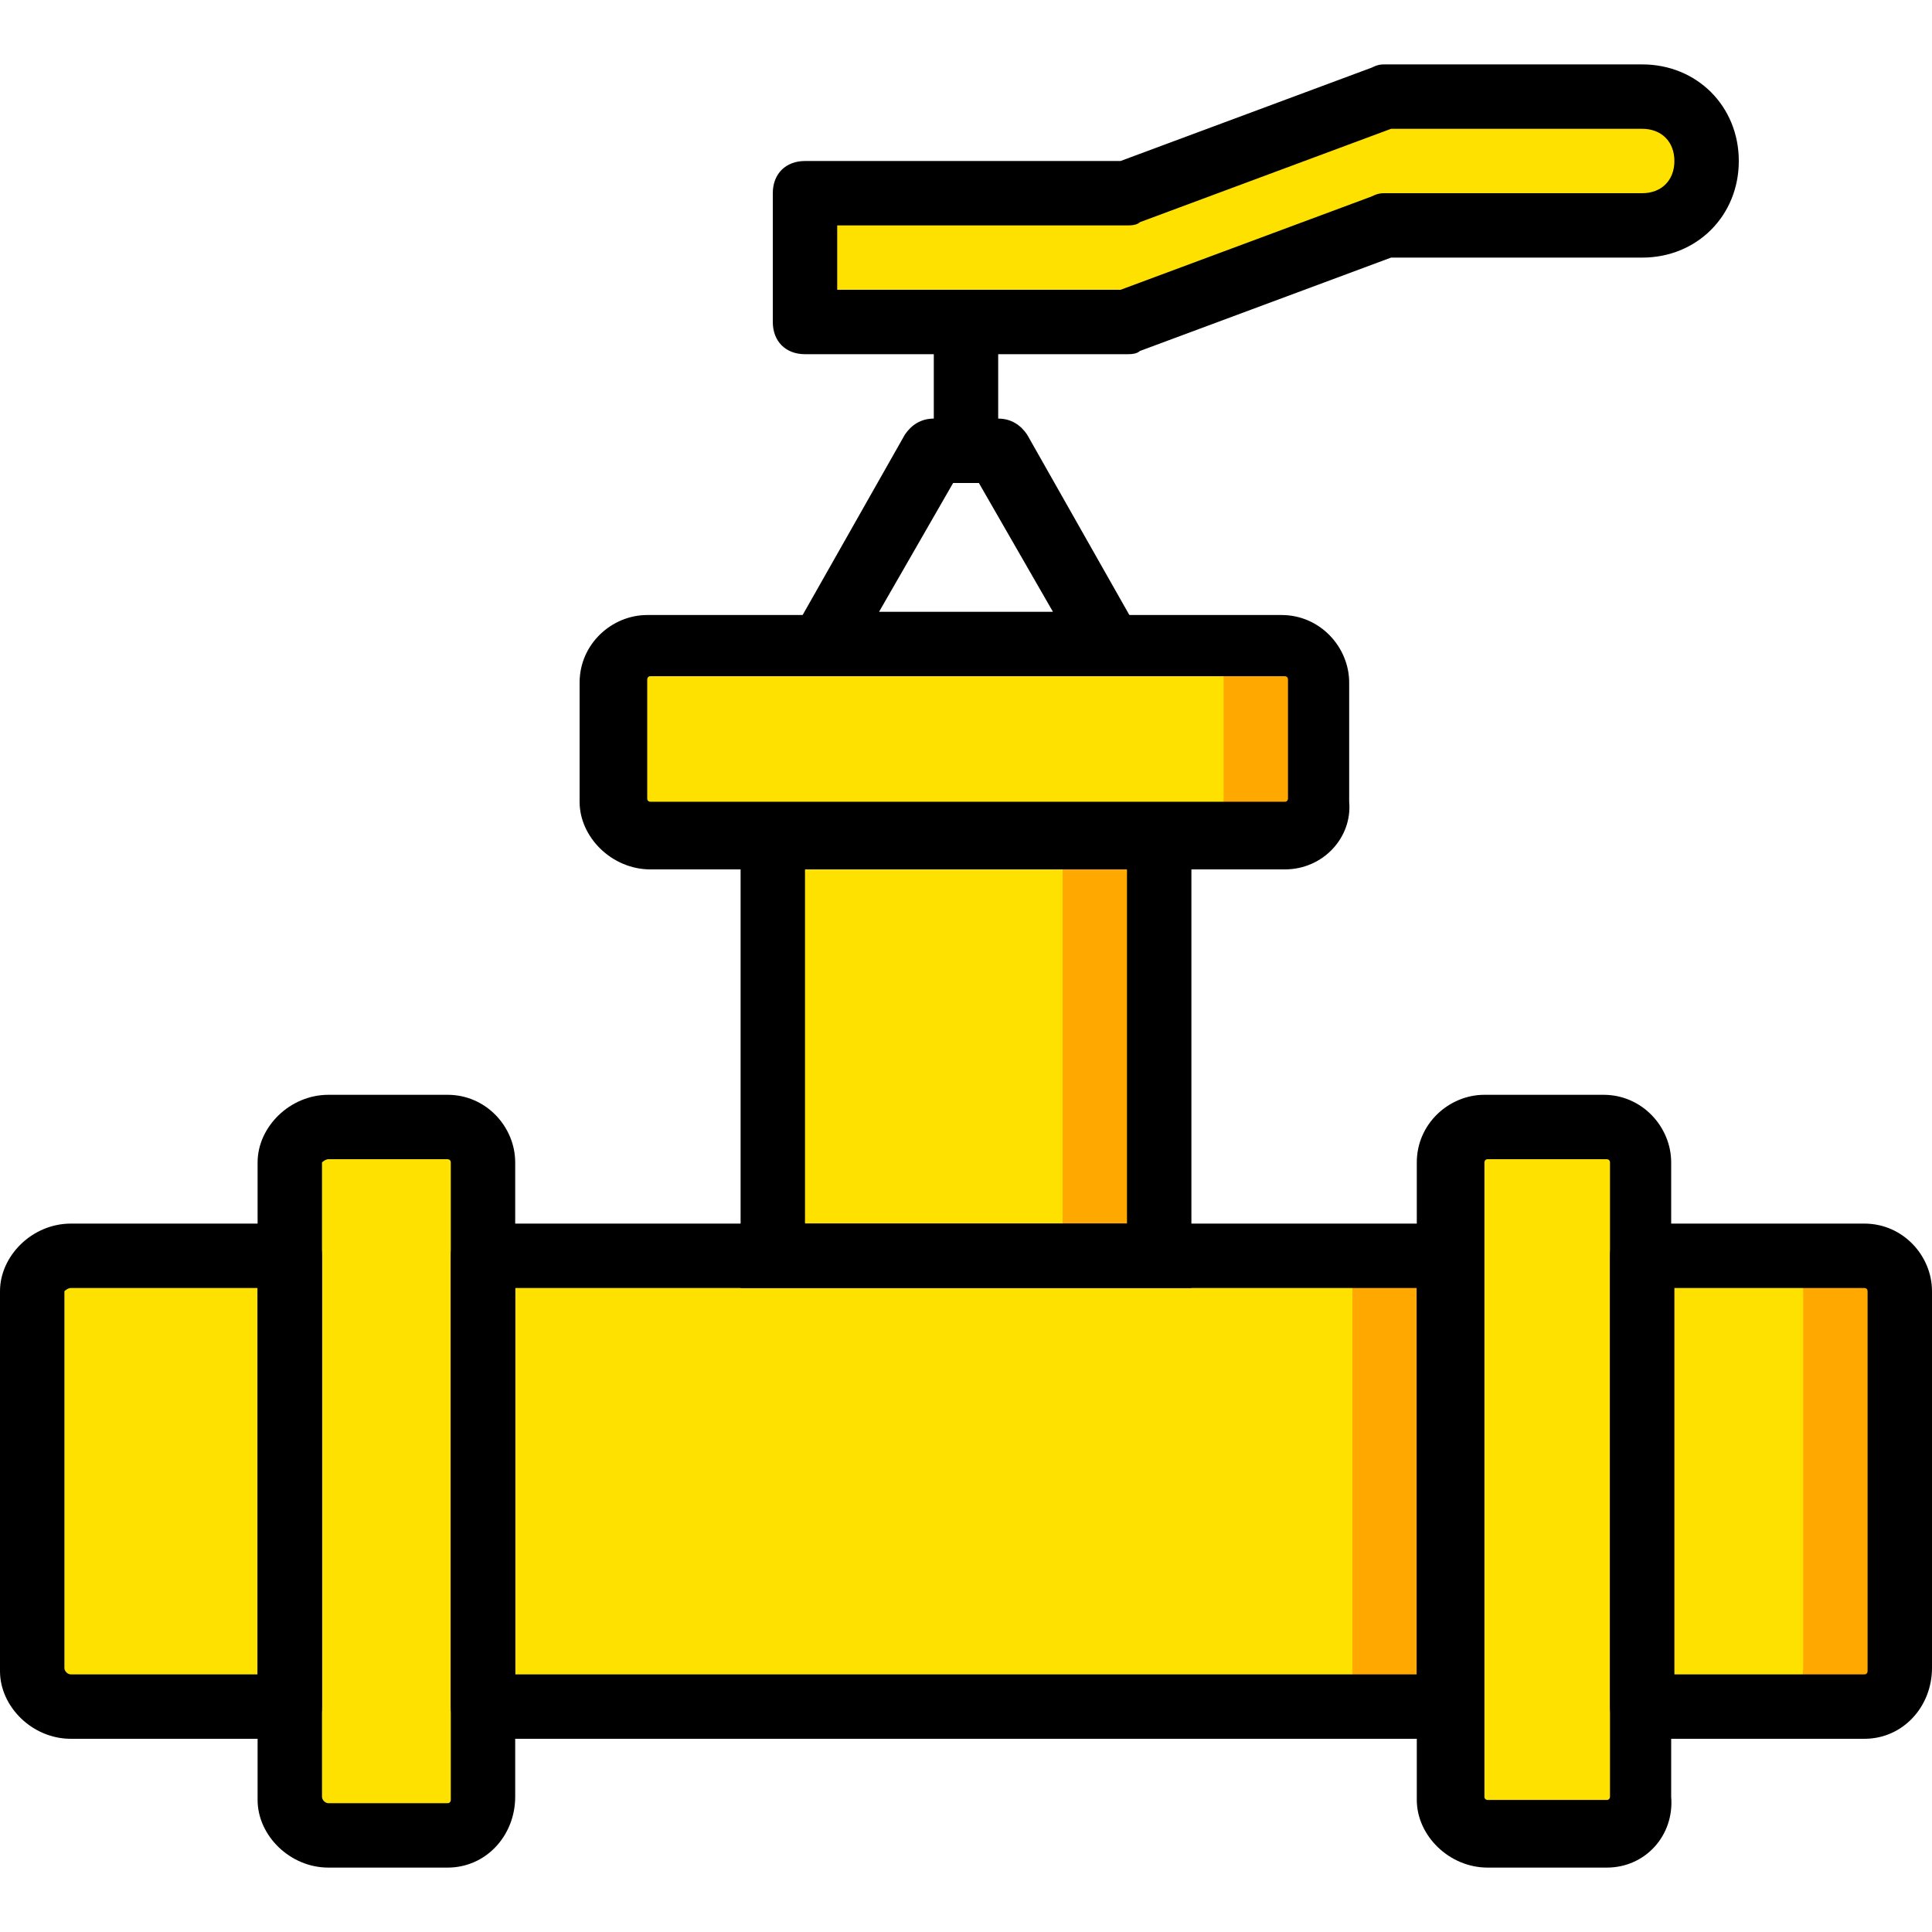 <?xml version="1.0" encoding="iso-8859-1"?>
<!-- Generator: Adobe Illustrator 19.0.0, SVG Export Plug-In . SVG Version: 6.00 Build 0)  -->
<svg version="1.1" id="Layer_1" xmlns="http://www.w3.org/2000/svg" xmlns:xlink="http://www.w3.org/1999/xlink" x="0px" y="0px"
	 viewBox="0 0 503.607 503.607" style="enable-background:new 0 0 503.607 503.607;" xml:space="preserve">
<g transform="translate(1 1)">
	<path style="fill:#FFE100;" d="M359.918,24.18l-67.148,25.18h-83.934v33.574h83.934l67.148-25.18h67.148
		c9.233,0,16.787-7.554,16.787-16.787s-7.554-16.787-16.787-16.787H359.918z"/>
	<path style="fill:#FFA800;" d="M333.898,166.869H168.548c-5.036,0-9.233,4.197-9.233,9.233v31.056c0,5.036,4.197,9.233,9.233,9.233
		h165.351c5.036,0,9.233-4.197,9.233-9.233v-31.056C343.131,171.066,338.934,166.869,333.898,166.869"/>
	<path style="fill:#FFE100;" d="M308.718,166.869h-140.17c-5.036,0-9.233,4.197-9.233,9.233v31.056c0,5.036,4.197,9.233,9.233,9.233
		h140.17c5.036,0,9.233-4.197,9.233-9.233v-31.056C317.951,171.066,313.754,166.869,308.718,166.869"/>
	<polygon style="fill:#FFA800;" points="200.443,326.344 301.164,326.344 301.164,217.229 200.443,217.229 	"/>
	<g>
		<polygon style="fill:#FFE100;" points="200.443,326.344 275.984,326.344 275.984,217.229 200.443,217.229 		"/>
		<path style="fill:#FFE100;" d="M74.541,326.344v117.508H17.466c-5.875,0-10.072-4.197-10.072-9.233v-99.043
			c0-5.036,4.197-9.233,10.072-9.233H74.541z"/>
	</g>
	<path style="fill:#FFA800;" d="M494.213,335.577v98.203c0,5.036-4.197,9.233-9.233,9.233h-57.915V326.344h57.915
		C490.016,326.344,494.213,330.541,494.213,335.577"/>
	<g>
		<path style="fill:#FFE100;" d="M469.033,335.577v98.203c0,5.036-4.197,9.233-9.233,9.233h-32.734V326.344H459.8
			C464.836,326.344,469.033,330.541,469.033,335.577"/>
		<path style="fill:#FFE100;" d="M124.902,302.003v165.351c0,5.036-4.197,9.233-9.233,9.233H84.613
			c-5.875,0.839-10.072-3.357-10.072-8.393v-166.19c0-5.036,4.197-9.233,10.072-9.233h31.056
			C120.705,292.77,124.902,296.967,124.902,302.003"/>
		<path style="fill:#FFE100;" d="M427.066,302.003v165.351c0,5.036-4.197,9.233-9.233,9.233h-31.056
			c-5.036,0-9.233-4.197-9.233-9.233V302.003c0-5.036,4.197-9.233,9.233-9.233h31.056
			C422.869,292.77,427.066,296.967,427.066,302.003"/>
	</g>
	<polygon style="fill:#FFA800;" points="124.902,443.852 376.705,443.852 376.705,326.344 124.902,326.344 	"/>
	<polygon style="fill:#FFE100;" points="124.902,443.852 351.525,443.852 351.525,326.344 124.902,326.344 	"/>
	<path d="M333.898,225.623H168.548c-10.072,0-18.466-8.393-18.466-17.626v-31.056c0-10.072,8.393-17.626,17.626-17.626h165.351
		c10.072,0,17.626,8.393,17.626,17.626v31.056C351.525,217.229,343.97,225.623,333.898,225.623z M168.548,175.262
		c-0.839,0-0.839,0.839-0.839,0.839v31.056c0,0.839,0.839,0.839,0.839,0.839h165.351c0.839,0,0.839-0.839,0.839-0.839v-31.056
		c0-0.839-0.839-0.839-0.839-0.839H168.548z"/>
	<path d="M309.557,334.738H192.049V208.836h117.508V334.738z M208.836,317.951h83.934v-92.328h-83.934V317.951z"/>
	<path d="M484.98,452.246h-57.915c-5.036,0-8.393-3.357-8.393-8.393V326.344c0-5.036,3.357-8.393,8.393-8.393h57.915
		c10.072,0,17.626,8.393,17.626,17.626v98.203C502.607,443.852,495.052,452.246,484.98,452.246z M435.459,435.459h49.521
		c0.839,0,0.839-0.839,0.839-0.839v-99.043c0-0.839-0.839-0.839-0.839-0.839h-49.521V435.459z"/>
	<path d="M376.705,452.246H124.902c-5.036,0-8.393-3.357-8.393-8.393V326.344c0-5.036,3.357-8.393,8.393-8.393h251.803
		c5.036,0,8.393,3.357,8.393,8.393v117.508C385.098,448.888,381.741,452.246,376.705,452.246z M133.295,435.459h235.016V334.738
		H133.295V435.459z"/>
	<path d="M74.541,452.246H17.466C7.393,452.246-1,443.852-1,434.62v-99.043c0-9.233,8.393-17.626,18.466-17.626h57.075
		c5.036,0,8.393,3.357,8.393,8.393v117.508C82.934,448.888,79.577,452.246,74.541,452.246z M17.466,334.738
		c-0.839,0-1.679,0.839-1.679,0.839v98.203c0,0.839,0.839,1.679,1.679,1.679h48.682V334.738H17.466z"/>
	<path d="M115.669,485.82H84.613c-10.072,0-18.466-8.393-18.466-17.626v-166.19c0-9.233,8.393-17.626,18.466-17.626h31.056
		c10.072,0,17.626,8.393,17.626,17.626v165.351C133.295,477.426,125.741,485.82,115.669,485.82z M84.613,301.164
		c-0.839,0-1.679,0.839-1.679,0.839v165.351c0,0.839,0.839,1.679,1.679,1.679h31.056c0.839,0,0.839-0.839,0.839-0.839v-166.19
		c0-0.839-0.839-0.839-0.839-0.839H84.613z"/>
	<path d="M417.833,485.82h-31.056c-10.072,0-18.466-8.393-18.466-17.626v-166.19c0-10.072,8.393-17.626,17.626-17.626h31.056
		c10.072,0,17.626,8.393,17.626,17.626v165.351C435.459,477.426,427.905,485.82,417.833,485.82z M386.777,301.164
		c-0.839,0-0.839,0.839-0.839,0.839v165.351c0,0.839,0.839,0.839,0.839,0.839h31.056c0.839,0,0.839-0.839,0.839-0.839V302.003
		c0-0.839-0.839-0.839-0.839-0.839H386.777z"/>
	<path d="M250.803,124.902c-5.036,0-8.393-3.357-8.393-8.393V82.934c0-5.036,3.357-8.393,8.393-8.393s8.393,3.357,8.393,8.393
		v33.574C259.197,121.544,255.839,124.902,250.803,124.902z"/>
	<path d="M292.77,91.328h-83.934c-5.036,0-8.393-3.357-8.393-8.393V49.361c0-5.036,3.357-8.393,8.393-8.393h82.256l65.469-24.341
		c1.679-0.839,2.518-0.839,3.357-0.839h67.148c14.269,0,25.18,10.911,25.18,25.18s-10.911,25.18-25.18,25.18h-65.469l-65.469,24.341
		C295.289,91.328,293.61,91.328,292.77,91.328z M217.229,74.541h73.862L356.561,50.2c1.679-0.839,2.518-0.839,3.357-0.839h67.148
		c5.036,0,8.393-3.357,8.393-8.393s-3.357-8.393-8.393-8.393h-65.469l-65.469,24.341c-0.839,0.839-2.518,0.839-3.357,0.839h-75.541
		V74.541z"/>
	<path d="M288.574,175.262h-74.702c-3.357,0-5.875-1.679-7.554-4.197c-1.679-2.518-1.679-5.875,0-8.393l28.538-50.361
		c1.679-2.518,4.197-4.197,7.554-4.197h16.787c3.357,0,5.875,1.679,7.554,4.197l28.538,50.361c1.679,2.518,1.679,5.875,0,8.393
		C293.61,173.584,291.092,175.262,288.574,175.262z M228.141,158.475h45.325l-19.305-33.574h-6.715L228.141,158.475z"/>
</g>
<g>
</g>
<g>
</g>
<g>
</g>
<g>
</g>
<g>
</g>
<g>
</g>
<g>
</g>
<g>
</g>
<g>
</g>
<g>
</g>
<g>
</g>
<g>
</g>
<g>
</g>
<g>
</g>
<g>
</g>
</svg>
